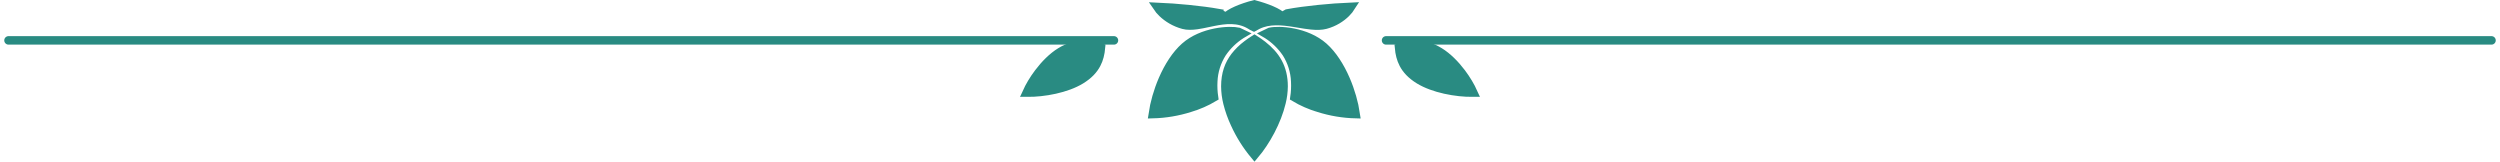 <svg width="294" height="19" viewBox="0 0 294 19" fill="none" xmlns="http://www.w3.org/2000/svg">
<path d="M127.295 5.253C128.008 5.223 128.722 5.349 129.476 5.587C129.413 6.303 129.259 6.942 128.957 7.521C128.607 8.193 128.04 8.818 127.113 9.385C125.435 10.413 122.795 10.916 120.728 10.896C121.06 10.159 121.541 9.344 122.123 8.571C122.878 7.566 123.779 6.664 124.702 6.099C125.629 5.532 126.476 5.288 127.295 5.253Z" fill="#298B82" stroke="#298B82"/>
<path d="M131 4.749H1" stroke="#298B82" stroke-miterlimit="10" stroke-linecap="round"/>
<path d="M139.923 12.689L139.923 12.689L139.914 12.692C138.505 13.137 137.042 13.382 135.567 13.42C135.756 12.131 136.159 10.697 136.741 9.352C137.41 7.807 138.3 6.417 139.335 5.501C140.356 4.596 141.676 4.087 142.901 3.843C144.11 3.603 145.161 3.632 145.662 3.747C145.824 3.812 145.984 3.883 146.14 3.961C146.091 3.99 146.043 4.017 145.997 4.043L145.984 4.05L145.972 4.058C145.086 4.623 144.324 5.362 143.731 6.231L143.727 6.237L143.722 6.244C143.085 7.245 142.724 8.397 142.677 9.583C142.645 10.206 142.675 10.829 142.767 11.445C141.875 11.977 140.919 12.395 139.923 12.689Z" fill="#298B82" stroke="#298B82"/>
<path d="M155.084 12.692L155.084 12.691L155.075 12.689C154.079 12.395 153.124 11.977 152.232 11.445C152.323 10.829 152.353 10.206 152.321 9.583C152.274 8.397 151.914 7.245 151.278 6.244L151.274 6.237L151.269 6.231C150.676 5.362 149.914 4.623 149.028 4.058L149.016 4.05L149.003 4.043C148.957 4.017 148.909 3.99 148.86 3.961C149.016 3.883 149.176 3.812 149.338 3.747C149.839 3.632 150.89 3.603 152.099 3.843C153.324 4.087 154.644 4.596 155.665 5.501C156.7 6.417 157.59 7.807 158.259 9.352C158.841 10.697 159.244 12.131 159.433 13.42C157.958 13.382 156.494 13.138 155.084 12.692Z" fill="#298B82" stroke="#298B82"/>
<path d="M145.226 14.57L145.226 14.57L145.224 14.565C144.856 13.78 144.564 12.96 144.353 12.119C144.192 11.476 144.108 10.816 144.102 10.152C144.103 8.673 144.518 7.553 145.227 6.626C145.637 6.103 146.114 5.637 146.646 5.241L146.646 5.241L146.649 5.239C146.933 5.024 147.225 4.82 147.525 4.629C147.854 4.838 148.173 5.062 148.482 5.3C150.02 6.505 150.949 7.946 150.95 10.157C150.943 10.796 150.861 11.432 150.708 12.052L150.708 12.052L150.707 12.056C150.181 14.274 148.88 16.645 147.533 18.236C146.604 17.124 145.828 15.891 145.226 14.57Z" fill="#298B82" stroke="#298B82"/>
<path d="M150.756 1.933L151.378 1.58C153.498 1.185 156.475 0.9 158.896 0.796C158.756 1.019 158.555 1.276 158.286 1.542C157.727 2.094 156.919 2.629 155.887 2.906C155.409 3.034 154.853 3.04 154.217 2.978C153.739 2.931 153.246 2.849 152.728 2.763C152.553 2.734 152.376 2.704 152.195 2.675C150.81 2.454 149.24 2.271 147.879 2.957L147.854 2.969L147.831 2.984C147.714 3.06 147.592 3.13 147.467 3.193C147.324 3.127 147.186 3.05 147.055 2.962L147.044 2.954L147.032 2.947C145.61 2.095 144.065 2.294 142.716 2.562C142.492 2.607 142.276 2.653 142.065 2.697C141.616 2.793 141.192 2.883 140.771 2.943C140.162 3.03 139.629 3.04 139.161 2.915C138.127 2.638 137.294 2.101 136.709 1.545C136.441 1.29 136.229 1.035 136.076 0.806C138.398 0.907 141.235 1.175 143.331 1.545C143.329 1.555 143.326 1.566 143.324 1.576L144.219 1.971C144.275 1.894 144.399 1.779 144.618 1.638C144.83 1.502 145.101 1.36 145.419 1.22C146.02 0.953 146.757 0.706 147.5 0.516C148.235 0.706 148.945 0.943 149.53 1.195C150.168 1.471 150.585 1.736 150.756 1.933Z" fill="#298B82" stroke="#298B82"/>
<path d="M166.887 9.385C165.96 8.817 165.393 8.193 165.043 7.52C164.741 6.942 164.587 6.303 164.524 5.587C165.278 5.349 165.992 5.223 166.705 5.253C167.524 5.288 168.371 5.532 169.298 6.099C170.221 6.664 171.122 7.566 171.878 8.57C172.459 9.343 172.94 10.158 173.272 10.896C171.206 10.917 168.563 10.41 166.887 9.385Z" fill="#298B82" stroke="#298B82"/>
<path d="M293 4.749L163 4.749" stroke="#298B82" stroke-miterlimit="10" stroke-linecap="round"/>
</svg>
